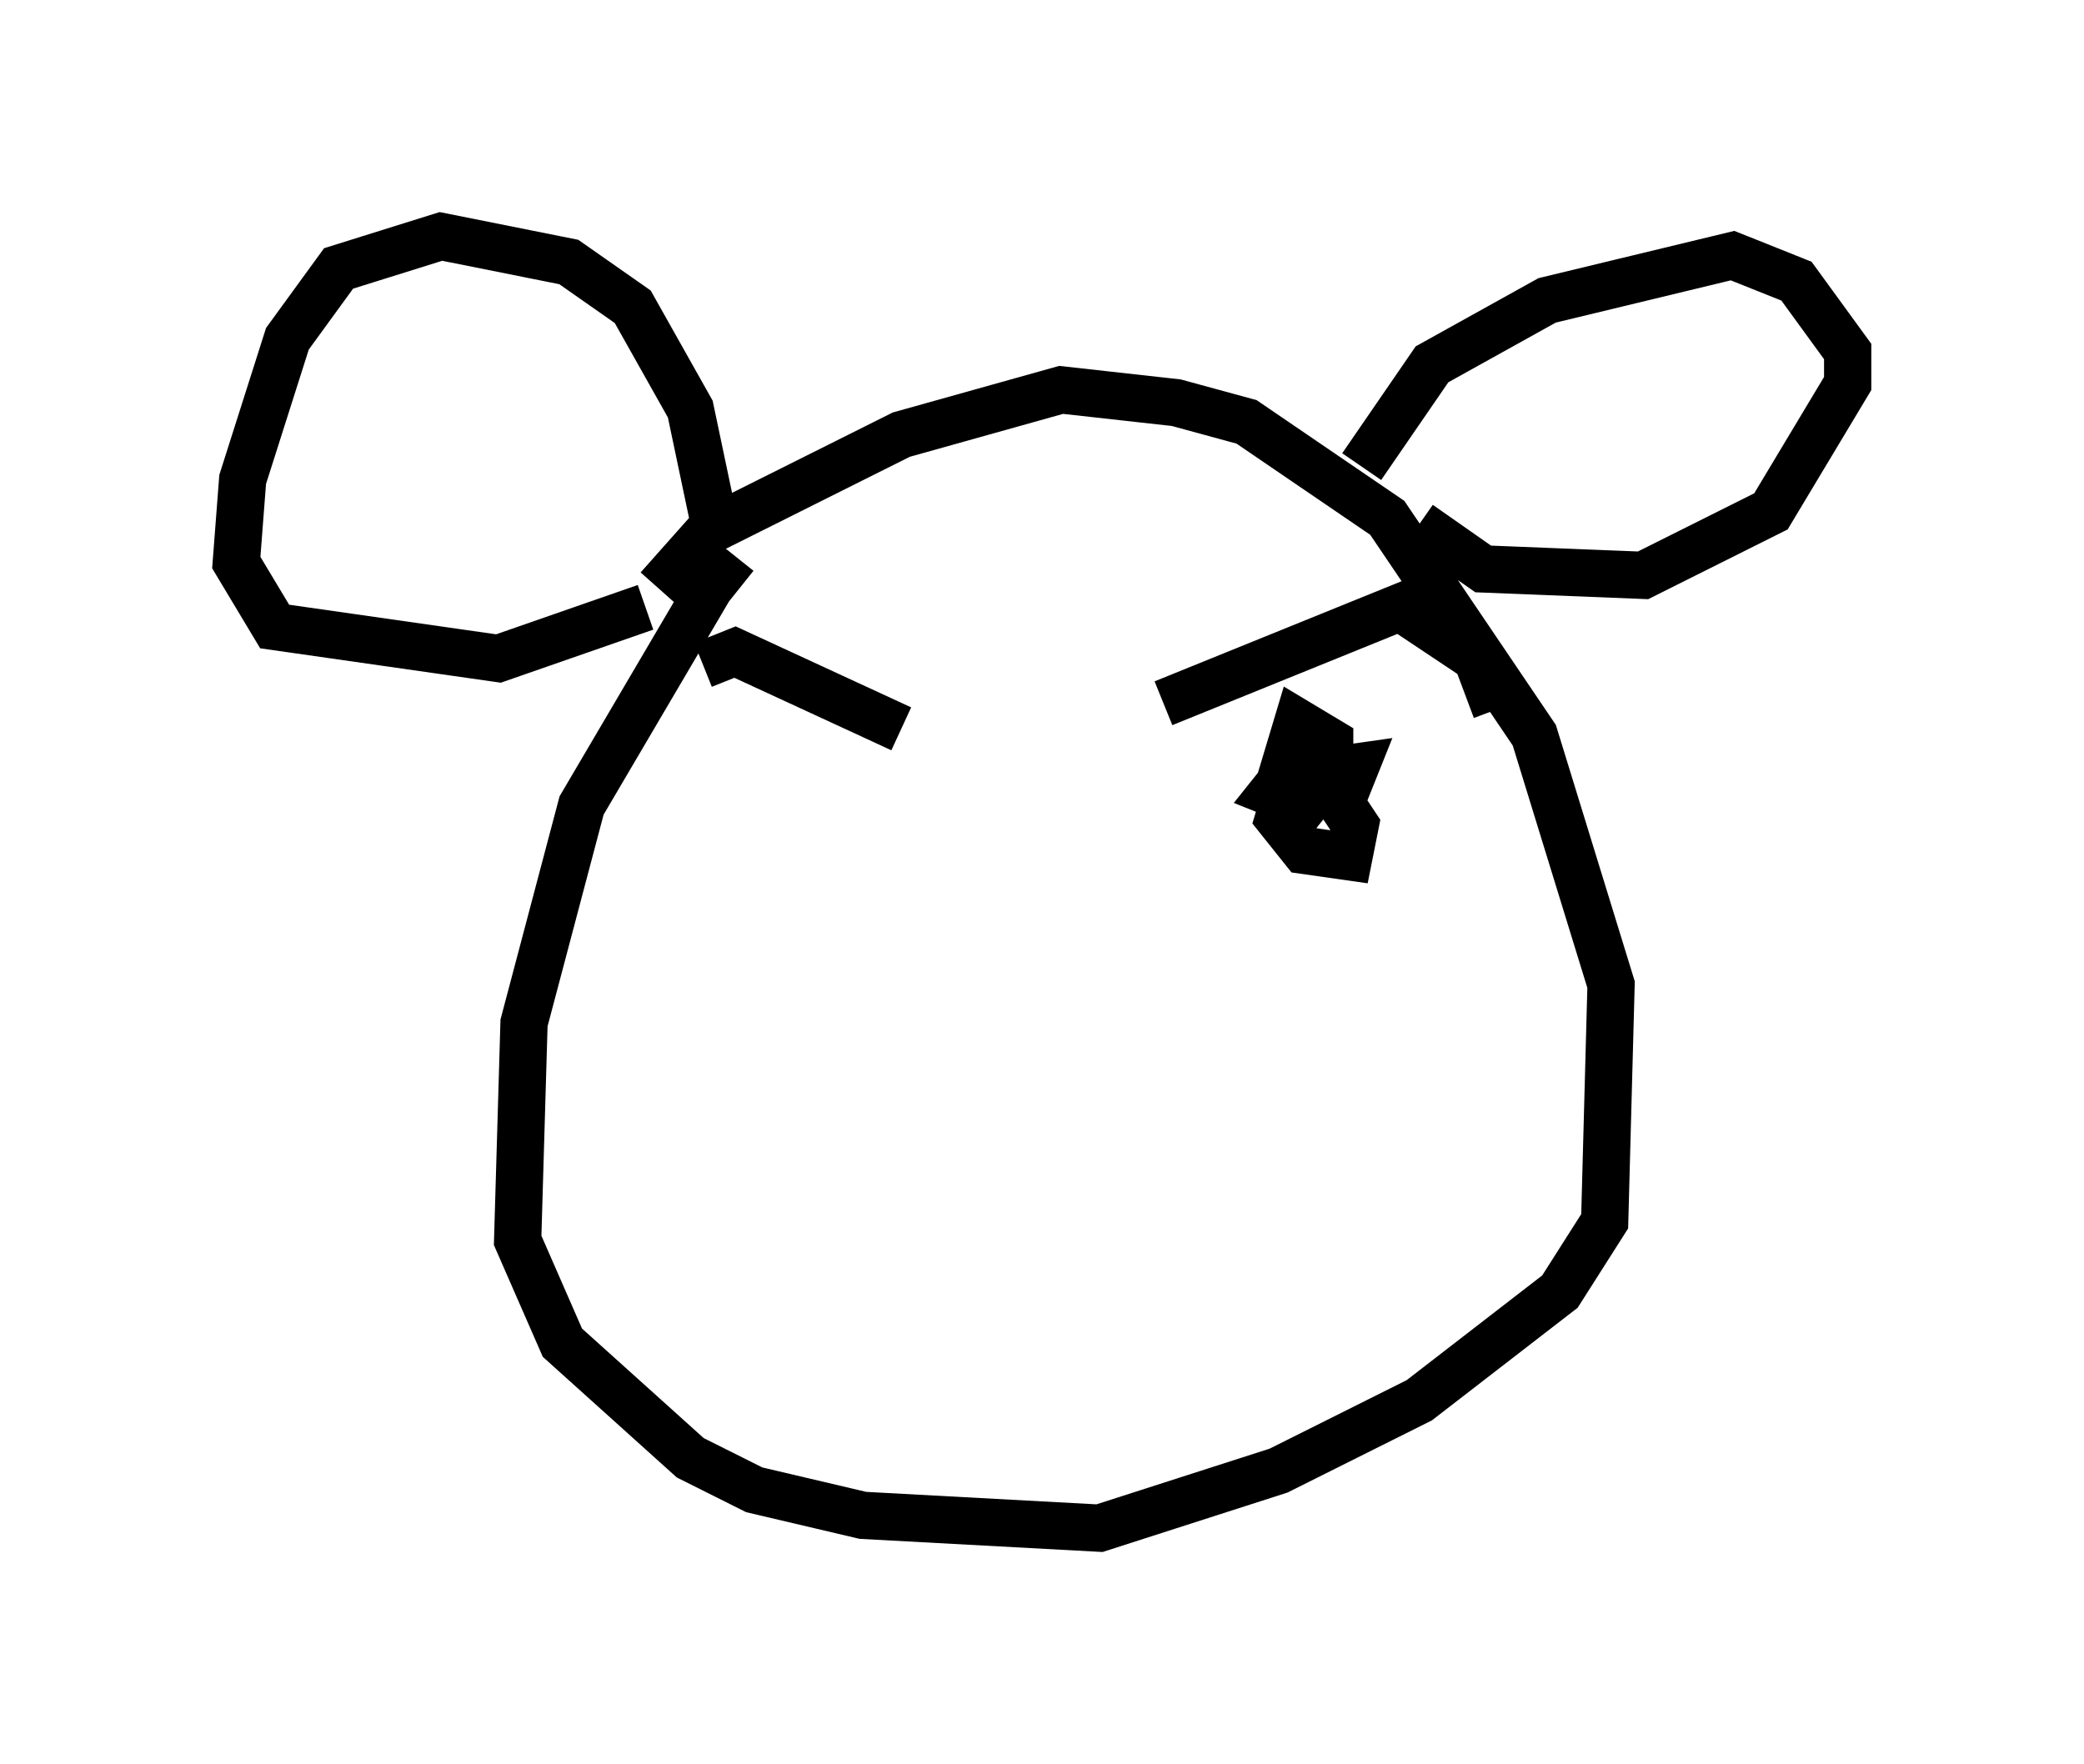 <?xml version="1.0" encoding="utf-8" ?>
<svg baseProfile="full" height="37.334" version="1.1" width="44.1" xmlns="http://www.w3.org/2000/svg" xmlns:ev="http://www.w3.org/2001/xml-events" xmlns:xlink="http://www.w3.org/1999/xlink"><defs /><rect fill="white" height="37.334" width="44.1" x="0" y="0" /><path d="M16.231, 11.766 m-0.677, 0.0 l-0.541, 0.677 -2.706, 4.601 l-1.218, 4.601 -0.135, 4.601 l0.947, 2.165 2.706, 2.436 l1.353, 0.677 2.3, 0.541 l5.007, 0.271 3.789, -1.218 l2.977, -1.488 2.977, -2.3 l0.947, -1.488 0.135, -5.007 l-1.624, -5.277 -3.112, -4.601 l-2.977, -2.03 -1.488, -0.406 l-2.436, -0.271 -3.383, 0.947 l-4.059, 2.03 -1.083, 1.218 m1.218, -1.218 l-0.541, -2.571 -1.218, -2.165 l-1.353, -0.947 -2.706, -0.541 l-2.165, 0.677 -1.083, 1.488 l-0.947, 2.977 -0.135, 1.759 l0.812, 1.353 4.736, 0.677 l3.112, -1.083 m15.155, -2.977 l1.488, -2.165 2.436, -1.353 l3.924, -0.947 1.353, 0.541 l1.083, 1.488 0.0, 0.677 l-1.624, 2.706 -2.706, 1.353 l-3.383, -0.135 -1.353, -0.947 m-5.413, 3.789 l5.007, -2.03 1.624, 1.083 l0.406, 1.083 m-3.518, 0.541 l-0.677, 0.406 -0.406, 1.353 l0.541, 0.677 0.947, 0.135 l0.135, -0.677 -0.541, -0.812 l-0.677, -0.541 -0.541, 0.677 l0.677, 0.271 0.541, -0.677 l0.0, -0.677 -0.677, -0.406 l-0.406, 1.353 1.353, 0.271 l0.271, -0.677 -0.947, 0.135 m-8.66, -0.947 l-3.518, -1.624 -0.677, 0.271 " fill="none" stroke="black" stroke-width="1" /></svg>